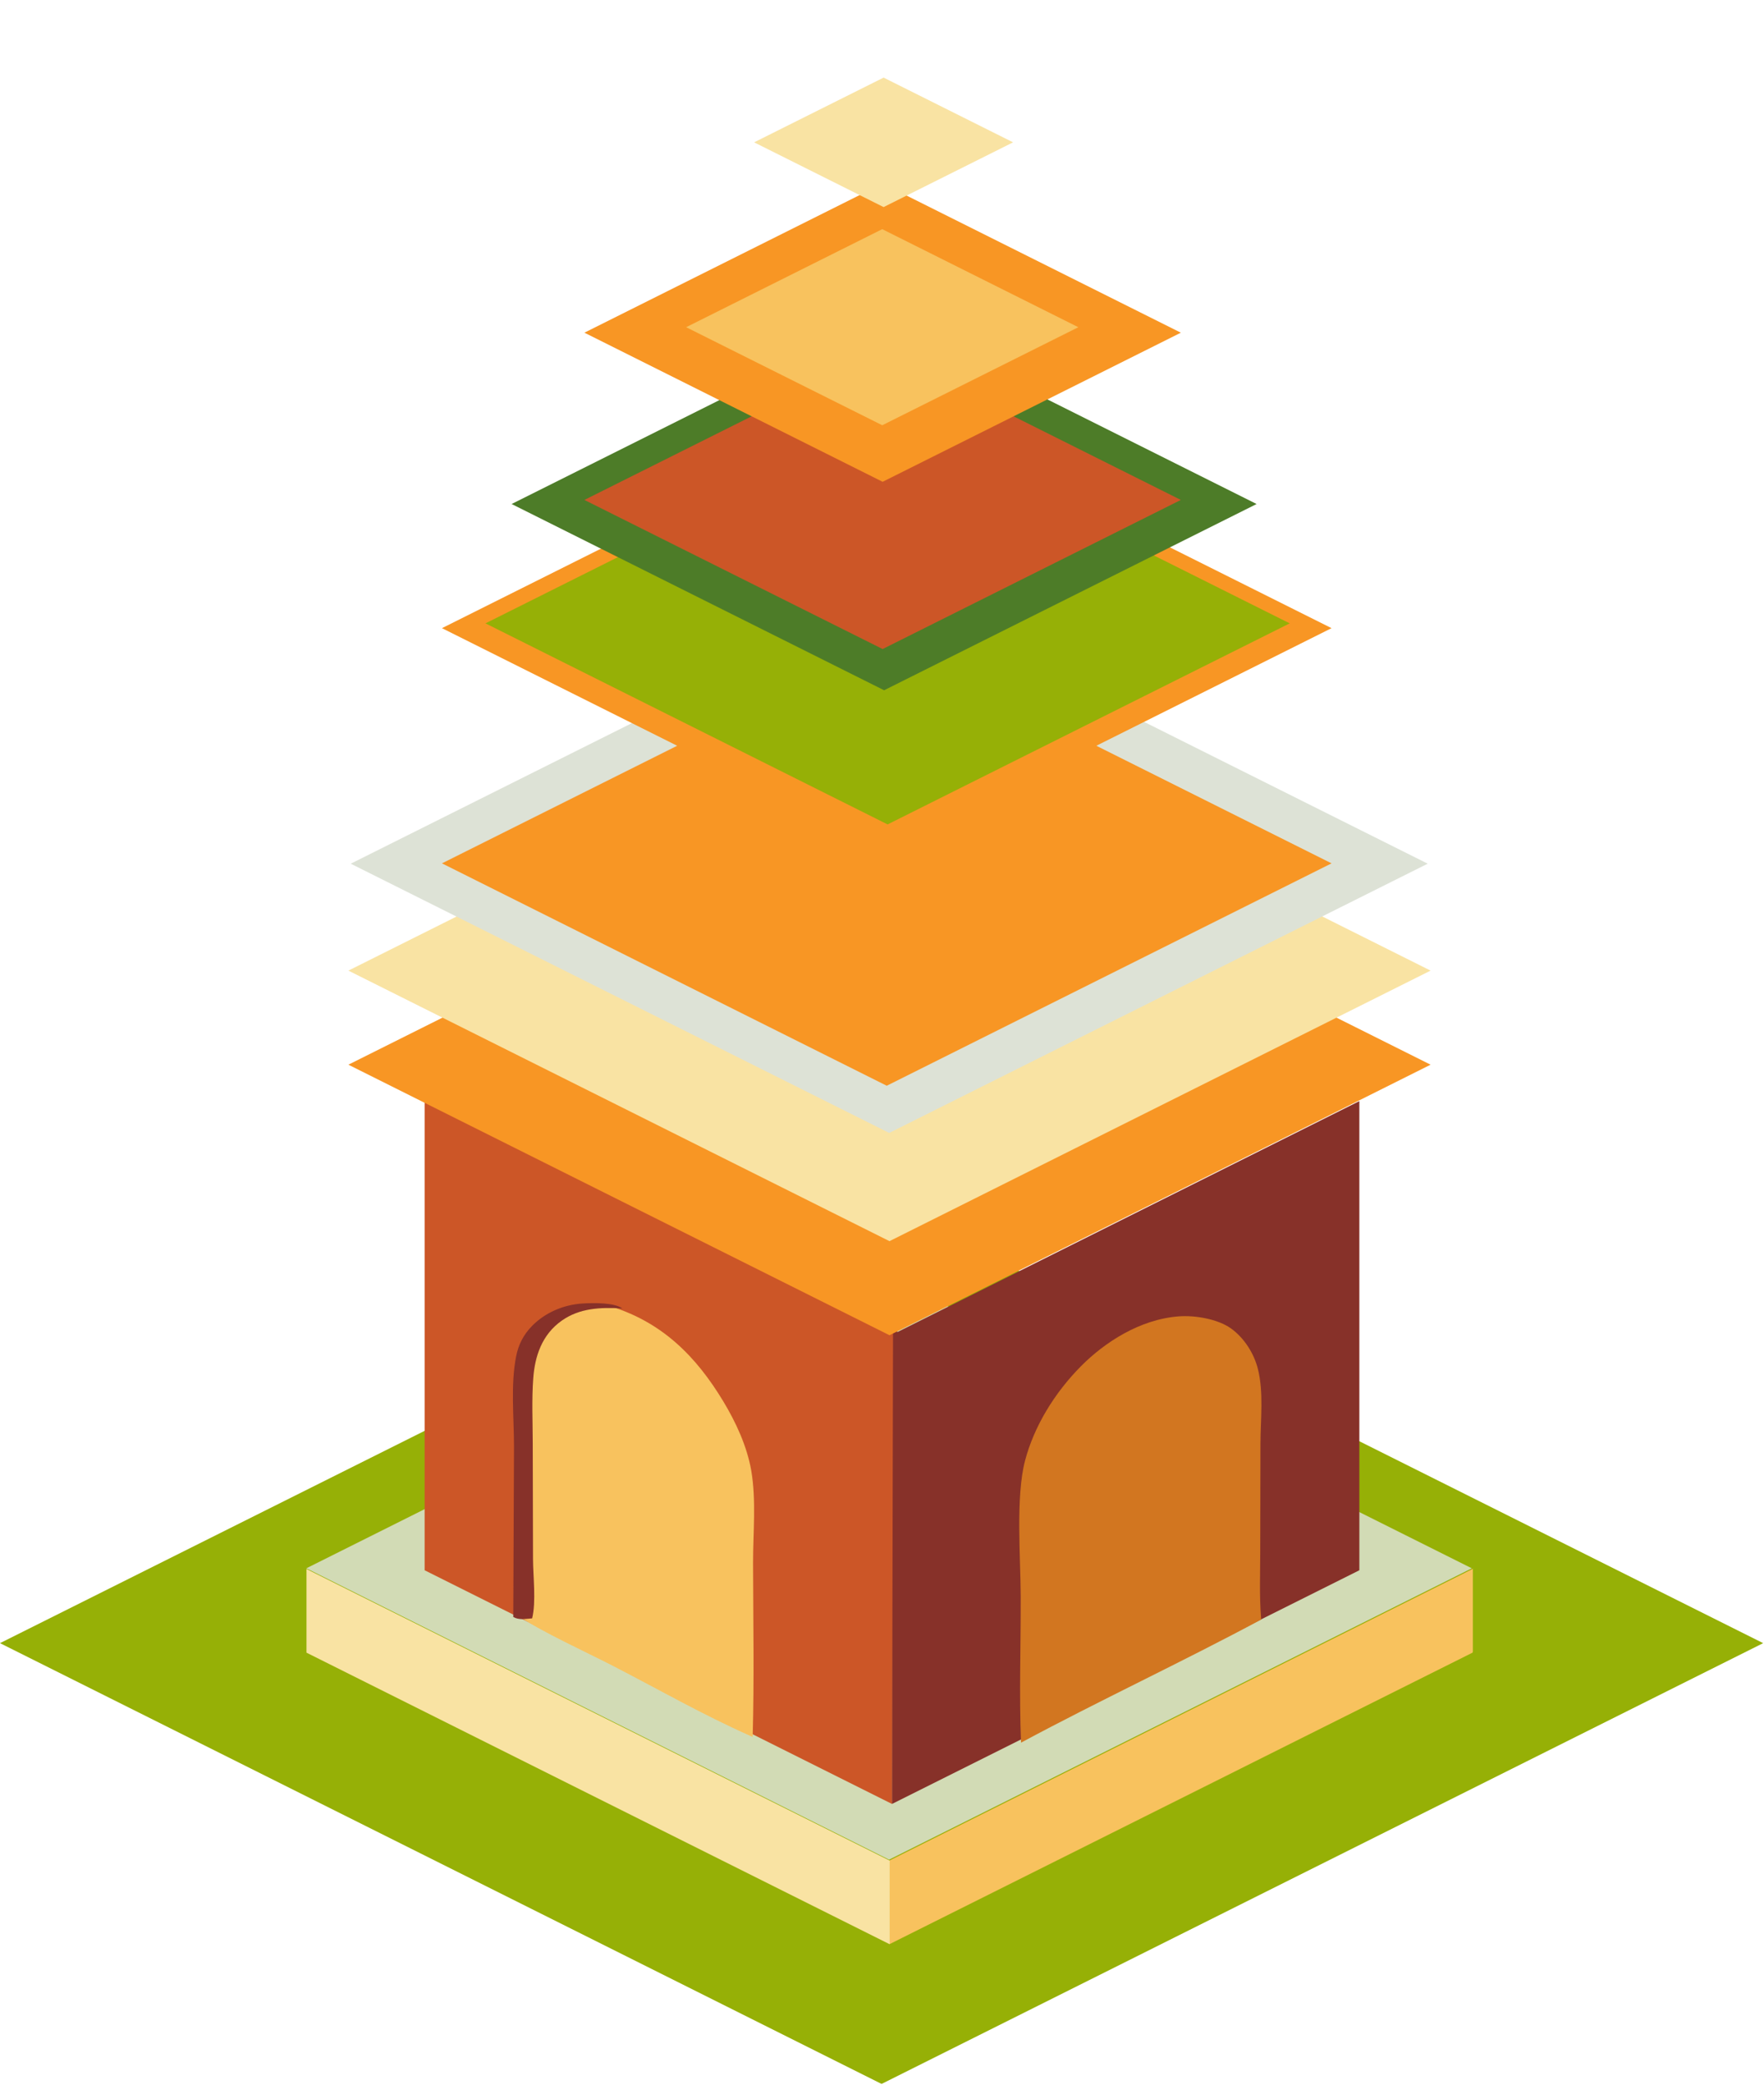 <?xml version="1.0" encoding="UTF-8" standalone="no"?>
<svg
   width="674.679"
   height="797.439"
   version="1.1"
   id="svg40"
   sodipodi:docname="tower.svg"
   inkscape:version="1.3.2 (091e20ef0f, 2023-11-25)"
   xmlns:inkscape="http://www.inkscape.org/namespaces/inkscape"
   xmlns:sodipodi="http://sodipodi.sourceforge.net/DTD/sodipodi-0.dtd"
   xmlns="http://www.w3.org/2000/svg"
   xmlns:svg="http://www.w3.org/2000/svg">
  <defs
     id="defs40" />
  <sodipodi:namedview
     id="namedview40"
     pagecolor="#ffffff"
     bordercolor="#000000"
     borderopacity="0.25"
     inkscape:showpageshadow="2"
     inkscape:pageopacity="0.0"
     inkscape:pagecheckerboard="0"
     inkscape:deskcolor="#d1d1d1"
     inkscape:zoom="0.1918536"
     inkscape:cx="534.26154"
     inkscape:cy="768.81538"
     inkscape:window-width="1440"
     inkscape:window-height="831"
     inkscape:window-x="0"
     inkscape:window-y="0"
     inkscape:window-maximized="1"
     inkscape:current-layer="svg40" />
  <rect
     style="fill:#96b006;stroke-width:4.43;stroke-linecap:round"
     id="rect1"
     width="377.157"
     height="377.157"
     x="-702.985"
     y="702.985"
     transform="matrix(0.894,-0.447,0.894,0.447,0,0)" />
  <g
     id="g52"
     transform="translate(-1.845,16.502)">
    <g
       id="g53"
       transform="translate(4.818,30.578)">
      <path
         id="rect50"
         style="fill:#f8c25e;fill-opacity:1;stroke-width:3.486;stroke-linecap:round"
         d="m 560.353,552.869 -0.139,0.162 -222.93,111.465 v 32 l 222.93,-111.465 0.139,-0.338 z" />
      <path
         id="rect3"
         style="fill:#f9e3a3;fill-opacity:1;stroke-width:3.486;stroke-linecap:round"
         d="m 114.247,553.033 v 32 l 222.98,111.49 0.088,-0.043 v -32 l -0.088,0.043 z" />
      <rect
         style="fill:#d2dbb5;fill-opacity:1;stroke-width:2.929;stroke-linecap:round"
         id="rect2"
         width="249.305"
         height="249.305"
         x="-554.443"
         y="682.171"
         transform="matrix(0.894,-0.447,0.894,0.447,0,0)" />
    </g>
  </g>
  <path
     fill="#f9e3a3"
     d="m 974.498,6.484 c 4.466,2.132 9.181,6.108 13.399,8.833 11.068,7.151 22.551,13.963 33.239,21.665 0.969,0.699 1.906,1.363 2.493,2.426 -6.674,6.148 -18.08,12.284 -26.023,17.382 -7.467,4.793 -15.159,10.563 -23.078,14.472 l -0.464,-0.059 c -5.212,-2.286 -13.284,-8.875 -18.437,-12.234 -8.143,-5.309 -23.435,-13.642 -29.983,-19.451 1.073,-3.18 42.921,-29.606 48.853,-33.033 z"
     id="path3"
     style="stroke-width:0.997" />
  <path
     fill="#f8c25e"
     d="m 925.644,39.518 c 6.548,5.809 21.84,14.142 29.983,19.451 5.153,3.36 13.225,9.949 18.437,12.234 l 0.464,0.059 c -1.396,5.12 -0.355,15.642 -0.321,21.438 0.093,16.11 0.323,32.231 0.24,48.341 l -0.099,0.839 c -6.03,-2.142 -15.488,-10.118 -21.443,-13.96 Q 930.543,113.643 907.759,100.05 c 2.367,-11.952 6.614,-23.784 10.199,-35.421 3.02,-6.602 6.581,-18.008 7.686,-25.111 z"
     id="path4"
     style="stroke-width:0.997" />
  <path
     fill="#f89624"
     d="m 1032.188,64.656 c 6.468,2.957 12.561,6.975 18.631,10.672 15.406,9.383 34.076,19.707 41.815,36.894 -15.323,8.881 -30.246,18.622 -45.298,27.959 -15.717,9.75 -31.6,19.145 -47.416,28.72 -8.277,5.01 -16.422,10.985 -24.874,15.578 -3.793,-1.989 -7.462,-4.768 -11.07,-7.099 q -11.31,-7.356 -22.787,-14.451 c -19.388,-11.95 -38.734,-23.869 -57.9,-36.179 -7.006,-4.501 -15.663,-8.8 -21.819,-14.36 3.334,-5.431 6.851,-11.488 11.198,-16.145 6.547,-7.013 15.901,-12.098 23.873,-17.407 7.126,-4.746 14.152,-9.68 21.417,-14.21 -3.585,11.638 -7.833,23.47 -10.199,35.421 q 22.784,13.593 45.147,27.87 c 5.955,3.843 15.413,11.818 21.443,13.96 l 0.099,-0.839 c 10.362,-6.69 21.273,-12.735 31.908,-18.989 12.107,-7.12 24.162,-14.557 36.673,-20.942 q -2.949,-10.795 -6.333,-21.462 c -1.549,-4.882 -3.588,-9.963 -4.508,-14.992 z"
     id="path5"
     style="stroke-width:0.997" />
  <path
     fill="#96b006"
     d="m 861.169,133.824 c 0.984,-6.716 0.256,-14.577 0.301,-21.433 6.156,5.56 14.813,9.859 21.819,14.36 19.165,12.311 38.512,24.23 57.9,36.179 q 11.477,7.095 22.787,14.451 c 3.608,2.331 7.277,5.11 11.07,7.099 -1.089,24.409 0.307,48.965 0.172,73.396 l 0.822,1.372 c -0.078,16.277 0.069,32.602 -0.411,48.871 -18.043,-10.429 -35.184,-22.545 -52.803,-33.68 l -103.302,-65.022 0.07,-8.001 c 0.362,-6.511 -1.035,-37.405 1.253,-40.651 5.854,-2.929 11.425,-7.025 16.846,-10.685 q 11.89,-7.909 23.477,-16.255 z"
     id="path8"
     style="stroke-width:0.997" />
  <path
     fill="#d27620"
     d="m 861.169,133.824 c 0.984,-6.716 0.256,-14.577 0.301,-21.433 6.156,5.56 14.813,9.859 21.819,14.36 19.165,12.311 38.512,24.23 57.9,36.179 q 11.477,7.095 22.787,14.451 c 3.608,2.331 7.277,5.11 11.07,7.099 -1.089,24.409 0.307,48.965 0.172,73.396 -14.309,-7.349 -27.631,-17.368 -41.264,-25.919 q -26.899,-16.585 -53.4,-33.801 c -5.837,-3.745 -11.958,-7.177 -17.671,-11.089 -0.957,-0.656 -1.498,-1.029 -1.931,-2.147 0.817,-16.896 0.172,-34.157 0.217,-51.096 z"
     id="path9"
     style="stroke-width:0.997" />
  <path
     fill="#f89624"
     d="m 807.83,208.858 c 3.764,-2.7 7.811,-5.029 11.763,-7.443 l -0.07,8.001 103.302,65.022 c 17.619,11.135 34.76,23.251 52.803,33.68 l 0.106,0.456 c -0.224,11.671 0.68,23.97 -0.446,35.551 -0.904,7.184 -0.496,14.756 -0.466,21.99 0.068,16.526 0.864,33.339 0.151,49.826 0.285,4.388 -0.398,9.181 0.516,13.434 l -0.088,0.419 c 2.061,3.739 1.142,7.842 1.275,11.944 l -0.431,0.852 c 0.773,7.943 0.416,16.199 0.431,24.188 0.014,7.38 0.352,14.934 -0.043,22.297 -10.529,-6.247 -20.737,-13.038 -31.151,-19.474 q -36.615,-22.304 -72.794,-45.31 -52.82,-32.686 -105.18,-66.107 c -0.762,-3.995 -0.383,-8.763 -0.374,-12.847 0.028,-12.015 1.083,-25.432 -0.238,-37.316 2.646,-3.94 50.74,-33.766 57.703,-38.318 0.233,-7.223 0.02,-14.507 -0.01,-21.737 -5.042,-3.768 -11.114,-6.739 -16.498,-10.058 q 0.01,-14.525 -0.263,-29.048 z"
     id="path10"
     style="stroke-width:0.997" />
  <path
     fill="#d27620"
     d="m 841.296,258.46 c 3.062,1.986 6.154,3.934 9.185,5.966 -0.01,7.361 -0.873,50 0.347,53.515 l 0.195,0.168 0.223,7.109 c -3.166,1.518 -6.385,3.264 -9.735,4.318 -1.391,-23.506 -0.565,-47.537 -0.216,-71.076 z"
     id="path11"
     style="stroke-width:0.997" />
  <path
     fill="#f8c25e"
     d="m 901.847,296.075 c 5.544,3.511 11.382,6.877 16.595,10.855 10e-4,13.274 -0.66,26.984 0.226,40.205 0.057,9.23 -0.614,19.12 0.323,28.251 q -8.59,-5.146 -17.062,-10.484 c -0.396,-22.918 -0.068,-45.902 -0.083,-68.827 z"
     id="path12"
     style="stroke-width:0.997" />
  <path
     fill="#f8c25e"
     d="m 956.517,332.014 0.694,-0.179 c 5.79,3.922 12.921,7.63 18.077,12.29 -0.904,7.184 -0.496,14.756 -0.466,21.99 0.068,16.526 0.864,33.339 0.151,49.826 -3.385,0.041 -14.659,-9.033 -17.783,-11.299 -0.117,-10.403 1.162,-22.438 -0.4,-32.592 -0.689,-13.245 -0.028,-26.745 -0.273,-40.036 z"
     id="path13"
     style="stroke-width:0.997" />
  <path
     fill="#f8c25e"
     d="m 882.899,284.402 c 4.075,2.715 9.129,5.04 12.828,8.166 1.984,1.124 4.292,2.168 6.119,3.507 0.015,22.925 -0.313,45.909 0.083,68.827 -1.966,0.847 -3.964,1.875 -6.038,2.4 -4.642,-1.313 -10.017,-6.803 -13.786,-9.891 -0.045,-5.077 -0.913,-14.369 0.613,-18.962 0.473,-6.391 0.202,-12.963 0.201,-19.376 z"
     id="path14"
     style="stroke-width:0.997" />
  <path
     fill="#d27620"
     d="m 895.727,292.568 c 1.984,1.124 4.292,2.168 6.119,3.507 0.015,22.925 -0.313,45.909 0.083,68.827 -1.966,0.847 -3.964,1.875 -6.038,2.4 z"
     id="path15"
     style="stroke-width:0.997" />
  <path
     fill="#873129"
     d="m 850.482,264.426 c 11.001,6.302 21.731,13.157 32.417,19.976 l 0.021,34.67 c 0.001,6.413 0.272,12.985 -0.2,19.376 -10.338,-7.071 -21.151,-13.571 -31.695,-20.339 l -0.196,-0.168 c -1.22,-3.516 -0.356,-46.154 -0.347,-53.515 z"
     id="path16"
     style="stroke-width:0.997" />
  <path
     fill="#cc5627"
     d="m 918.708,307.102 c 3.988,2.252 36.126,21.731 37.404,23.711 0.229,0.355 0.27,0.802 0.405,1.202 0.245,13.291 -0.416,26.791 0.273,40.036 q -0.064,6.407 -0.01,12.813 c -8.032,-6.07 -16.725,-11.92 -25.51,-16.844 -3.589,2.369 -8.155,6.18 -12.283,7.366 -0.938,-9.13 -0.266,-19.021 -0.323,-28.251 0.537,-13.263 0.032,-26.745 0.04,-40.033 z"
     id="path17"
     style="stroke-width:0.997" />
  <path
     fill="#dde2d6"
     d="m 824.598,269.701 c 0.016,4.973 1.152,35.177 -0.881,37.613 -0.392,0.47 -1.091,0.92 -1.566,1.272 -2.01,1.651 -3.866,3.313 -5.679,5.185 l -0.147,13.796 q 79.264,51.541 159.074,102.228 c 2.062,3.739 1.142,7.842 1.275,11.944 l -0.431,0.852 c -10.983,-6.824 -22.186,-13.356 -33.052,-20.36 -25.453,-16.407 -50.472,-33.477 -76.055,-49.694 q -32.6,-20.249 -64.717,-41.258 c -11.917,-7.67 -23.964,-15.046 -35.526,-23.259 2.646,-3.94 50.74,-33.766 57.703,-38.318 z"
     id="path18"
     style="stroke-width:0.997" />
  <path
     fill="#f9e3a3"
     d="m -223.634,381.616 c 11.562,8.213 23.609,15.589 35.526,23.259 q 32.117,21.008 64.717,41.258 c 25.583,16.217 50.601,33.287 76.055,49.694 10.866,7.004 22.068,13.536 33.052,20.36 0.773,7.943 0.416,16.199 0.431,24.188 0.014,7.38 0.352,14.934 -0.043,22.297 -10.529,-6.247 -20.737,-13.038 -31.151,-19.474 q -36.615,-22.304 -72.794,-45.31 -52.82,-32.686 -105.18,-66.107 c -0.762,-3.995 -0.383,-8.763 -0.374,-12.847 0.028,-12.015 1.083,-25.432 -0.238,-37.316 z"
     id="path19"
     style="stroke-width:0.997" />
  <path
     fill="#f89624"
     d="m 1427.183,298.195 c 2.48,1.61 6.995,3.812 8.367,6.353 -1.621,6.951 -1.119,42.277 -0.509,50.81 l -2.92,1.904 c 0.946,16.918 -0.16,33.985 0.498,50.933 -12.241,8.571 -25.141,16.065 -37.545,24.374 q -51.972,32.72 -103.534,66.079 l -43.294,27.951 c -5.683,3.674 -11.211,7.88 -17.02,11.309 q -48.685,-30.924 -97.786,-61.181 c -22.926,-14.44 -45.571,-29.982 -69.213,-43.213 -3.394,-2.826 -7.646,-5.113 -11.405,-7.465 -10.038,-6.282 -20.608,-12.167 -30.249,-19.013 -0.405,-17.766 0.558,-35.693 -0.409,-53.429 q 52.359,33.422 105.18,66.107 36.179,23.006 72.794,45.31 c 10.414,6.437 20.622,13.227 31.151,19.474 0.395,-7.363 0.057,-14.917 0.043,-22.297 -0.015,-7.988 0.342,-16.245 -0.431,-24.188 l 0.431,-0.852 c -0.133,-4.102 0.787,-8.205 -1.275,-11.944 l 0.088,-0.419 c 6.612,-3.44 12.998,-8.17 19.273,-12.228 l 40.403,-26.336 111.135,-71.578 c 1.122,0.02 23.321,-14.731 26.227,-16.464 z"
     id="path20"
     style="stroke-width:0.997" />
  <path
     id="rect6"
     style="fill:#873129;fill-opacity:1;stroke-width:6.711;stroke-linecap:round"
     d="m 519.914,421.152 -176.574,88.285 -2.275,-1.137 0.098,181.672 178.752,-89.377 z" />
  <path
     id="rect5"
     style="fill:#cc5627;fill-opacity:1;stroke-width:5.568;stroke-linecap:round"
     d="M 162.408,418.973 V 600.596 l 178.754,89.377 0.396,-181.426 z" />
  <path
     fill="#f8c25e"
     d="m 1159.658,264.838 c 2.48,1.61 6.995,3.812 8.367,6.353 -1.621,6.951 -1.119,42.277 -0.509,50.81 l -2.92,1.904 q -73.602,47.084 -147.777,93.26 -17.974,11.461 -35.818,23.123 c -5.524,3.58 -11.315,8.026 -17.237,10.855 0.395,-7.363 0.057,-14.917 0.043,-22.297 -0.015,-7.988 0.342,-16.245 -0.431,-24.188 l 0.431,-0.852 c -0.133,-4.102 0.787,-8.205 -1.275,-11.944 l 0.088,-0.419 c 6.612,-3.44 12.998,-8.17 19.273,-12.228 l 40.403,-26.336 111.135,-71.578 c 1.122,0.02 23.321,-14.731 26.227,-16.464 z"
     id="path21"
     style="stroke-width:0.997" />
  <path
     fill="#f9e3a3"
     d="m 1036.36,45.55 c 2.48,1.61 6.995,3.812 8.367,6.353 -6.301,5.557 -14.745,10.071 -21.817,14.661 l -48.244,30.971 c -44.819,28.802 -89.058,58.621 -134.158,86.982 -0.133,-4.102 0.787,-8.205 -1.275,-11.944 l 0.088,-0.419 c 6.612,-3.44 12.998,-8.17 19.273,-12.228 l 40.403,-26.336 111.135,-71.578 c 1.122,0.02 23.321,-14.731 26.227,-16.464 z"
     id="path22"
     style="stroke-width:0.997" />
  <path
     fill="#d27620"
     d="m 1092.633,112.222 c -0.785,7.792 -0.371,15.91 -0.259,23.74 3.082,1.283 6.019,3.427 8.864,5.171 7.582,4.647 15.107,9.815 22.921,14.027 5.881,11.227 9.568,24.344 14.396,36.123 1.867,4.555 3.733,9.54 6.62,13.551 2.458,1.094 4.446,3.001 6.925,4.178 -0.267,8.644 -0.567,17.431 0.053,26.062 -7.33,4.595 -14.9,8.848 -22.012,13.775 0.89,8.823 0.598,17.885 0.568,26.749 13.911,8.923 28.446,17.477 41.817,27.173 -2.906,1.732 -25.105,16.483 -26.227,16.464 l -111.135,71.578 -40.403,26.336 c -6.275,4.058 -12.661,8.788 -19.273,12.228 -0.913,-4.252 -0.23,-9.046 -0.516,-13.434 0.713,-16.487 -0.083,-33.3 -0.151,-49.826 -0.03,-7.233 -0.439,-14.806 0.466,-21.99 1.126,-11.581 0.221,-23.879 0.446,-35.551 l -0.106,-0.456 c 0.48,-16.269 0.333,-32.594 0.411,-48.871 l -0.822,-1.372 c 0.136,-24.431 -1.261,-48.987 -0.172,-73.396 8.452,-4.593 16.597,-10.567 24.874,-15.578 15.816,-9.575 31.699,-18.971 47.416,-28.72 15.051,-9.338 29.975,-19.078 45.298,-27.959 z"
     id="path23"
     style="stroke-width:0.997" />
  <path
     fill="#f89624"
     d="m 1117.258,257.316 c 1.217,6.684 0.235,15.13 0.225,21.996 q -0.013,21.525 0.269,43.049 -5.21,-3.428 -10.741,-6.307 c -0.456,-11.107 -0.114,-22.318 -0.081,-33.437 0.496,-6.257 0.292,-12.744 0.381,-19.028 3.107,-2.352 6.608,-4.263 9.946,-6.273 z"
     id="path24"
     style="stroke-width:0.997" />
  <path
     fill="#f8c25e"
     d="m 1049.999,298.723 0.014,46.647 c 0,7.873 0.601,16.309 -0.194,24.11 -4.707,-2.167 -8.633,-5.678 -13.279,-8 -1.371,-2.05 -0.413,-47.852 -0.334,-53.621 4.102,-3.407 9.346,-6.151 13.793,-9.135 z"
     id="path25"
     style="stroke-width:0.997" />
  <path
     fill="#dde2d6"
     d="m 1130.709,275.598 c 13.912,8.923 28.446,17.477 41.817,27.173 -2.906,1.732 -25.105,16.483 -26.227,16.464 -4.318,-2.072 -8.488,-4.756 -12.648,-7.144 -0.716,-0.49 -1.461,-0.926 -2.202,-1.377 -1.673,-6.512 -0.722,-27.328 -0.74,-35.115 z"
     id="path26"
     style="stroke-width:0.997" />
  <path
     fill="#873129"
     d="m 993.197,334.058 c 9.718,-6.22 19.448,-12.743 29.521,-18.369 -0.01,10.727 -0.287,21.529 0.171,32.245 l -0.022,21.804 c -10.122,4.383 -20.644,12.214 -29.806,18.453 z"
     id="path27"
     style="stroke-width:0.997" />
  <path
     fill="#873129"
     d="m 1107.003,263.672 q -0.307,9.471 -0.072,18.945 c -0.033,11.119 -0.375,22.33 0.081,33.437 -1.237,2.582 -32.377,21.551 -37.246,25.42 -0.212,-16.56 0.083,-33.138 -0.028,-49.702 l -0.079,-3.853 c 0.17,-0.766 0.296,-1.093 0.918,-1.628 3.339,-2.876 7.961,-5.165 11.726,-7.463 q 12.418,-7.467 24.7,-15.157 z"
     id="path28"
     style="stroke-width:0.997" />
  <rect
     style="fill:#f89624;fill-opacity:1;stroke-width:2.719;stroke-linecap:round"
     id="rect8"
     width="231.494"
     height="231.494"
     x="-380.985"
     y="530.033"
     transform="matrix(0.894,-0.447,0.894,0.447,0,0)" />
  <rect
     style="fill:#f9e3a3;fill-opacity:1;stroke-width:2.719;stroke-linecap:round"
     id="rect2-3-5"
     width="231.494"
     height="231.494"
     x="-340.736"
     y="489.783"
     transform="matrix(0.894,-0.447,0.894,0.447,0,0)" />
  <path
     fill="#4d7c28"
     d="m 1124.159,155.16 c 5.881,11.227 9.568,24.344 14.396,36.123 1.867,4.555 3.733,9.54 6.62,13.551 -6.703,4.153 -13.694,7.829 -20.453,11.898 l -56.94,34.755 -50.898,31.695 c -5.79,3.645 -37.319,24.593 -41.15,25.391 l -0.106,-0.456 c 0.48,-16.269 0.333,-32.594 0.411,-48.871 7.372,-2.97 18.076,-10.914 25.406,-15.198 q 45.502,-27.072 90.538,-54.911 c -0.105,-4.562 -0.165,-9.072 0.062,-13.633 q 16.228,-9.902 32.113,-20.346 z"
     id="path29"
     style="stroke-width:0.997" />
  <path
     fill="#cc5627"
     d="m 1092.633,112.222 c -0.785,7.792 -0.371,15.91 -0.259,23.74 3.082,1.283 6.019,3.427 8.864,5.171 7.582,4.647 15.107,9.815 22.921,14.027 q -15.885,10.444 -32.113,20.346 c -0.226,4.561 -0.167,9.071 -0.062,13.633 q -45.036,27.839 -90.538,54.911 c -7.33,4.284 -18.034,12.228 -25.406,15.198 l -0.822,-1.372 c 0.136,-24.431 -1.261,-48.987 -0.172,-73.396 8.452,-4.593 16.597,-10.567 24.874,-15.578 15.816,-9.575 31.699,-18.971 47.416,-28.72 15.051,-9.338 29.975,-19.078 45.298,-27.959 z"
     id="path30"
     style="stroke-width:0.997" />
  <path
     fill="#96b006"
     d="m 1092.374,135.962 c 3.082,1.283 6.019,3.427 8.864,5.171 7.582,4.647 15.107,9.815 22.921,14.027 q -15.885,10.444 -32.113,20.346 -0.012,-19.775 0.328,-39.544 z"
     id="path31"
     style="stroke-width:0.997" />
  <path
     fill="#d27620"
     d="m 390.516,666.531 c -0.771,-18.654 -0.055,-37.499 -0.128,-56.177 -0.059,-14.66 -1.968,-37.878 1.662,-51.683 3.409,-12.97 11.176,-25.851 21.46,-36.197 8.997,-9.053 22.459,-17.872 37.342,-18.99 6.347,-0.477 14.928,1.058 19.848,4.537 5.366,3.796 8.997,9.954 10.401,15.541 2.261,9.011 1.03,19.361 0.987,28.556 l -0.082,41.321 c -0.007,8.396 -0.36,16.924 0.312,25.299 l 0.063,0.712 c -30.178,16.198 -61.683,30.859 -91.865,47.08 z"
     id="path34"
     style="stroke-width:1.228" />
  <path
     fill="#f8c25e"
     d="m 197.352,616.439 c 1.559,-6.337 0.345,-15.893 0.331,-22.602 l -0.102,-43.632 c -0.017,-8.252 -0.421,-16.663 0.21,-24.9 0.608,-7.931 3.158,-16.293 10.876,-21.664 6.745,-4.696 14.503,-5.023 22.875,-4.569 21.826,6.055 35.03,20.303 45.005,36.768 4.98,8.222 9.161,17.395 10.761,26.514 1.997,11.387 0.696,24.038 0.721,35.573 0.049,22.11 0.461,44.293 -0.148,66.394 -0.256,-0.106 -0.515,-0.207 -0.767,-0.319 -18.082,-7.995 -35.53,-18.002 -52.935,-26.968 -9.547,-4.919 -27.287,-13.053 -35.373,-18.651 -0.819,-0.567 -1.149,-1.123 -1.454,-1.945 z"
     id="path35"
     style="stroke-width:1.187" />
  <path
     fill="#873129"
     d="m 196.308,618.459 0.278,-65.045 c 0.009,-11.152 -1.359,-23.741 0.834,-34.719 0.863,-4.319 2.718,-8.139 6.092,-11.571 4.77,-4.855 11.701,-8.104 19.339,-8.565 4.105,-0.247 11.99,-0.4 15.19,1.878 -8.451,-0.459 -16.282,-0.128 -23.09,4.616 -7.791,5.426 -10.365,13.872 -10.979,21.883 -0.638,8.32 -0.229,16.816 -0.212,25.152 l 0.103,44.074 c 0.015,6.776 1.239,16.429 -0.334,22.831 -2.626,0.173 -5.006,0.738 -7.221,-0.532 z"
     id="path33"
     style="stroke-width:1.199" />
  <rect
     style="fill:#dde2d6;fill-opacity:1;stroke-width:2.706;stroke-linecap:round"
     id="rect2-3"
     width="230.376"
     height="230.376"
     x="-294.488"
     y="444.54"
     transform="matrix(0.894,-0.447,0.894,0.447,0,0)" />
  <rect
     style="fill:#f89624;fill-opacity:1;stroke-width:2.235;stroke-linecap:round"
     id="rect9"
     width="190.293"
     height="190.293"
     x="-274.83"
     y="463.908"
     transform="matrix(0.894,-0.447,0.894,0.447,0,0)" />
  <rect
     style="fill:#f89624;fill-opacity:1;stroke-width:2.235;stroke-linecap:round"
     id="rect10"
     width="190.293"
     height="190.293"
     x="-174.207"
     y="363.285"
     transform="matrix(0.894,-0.447,0.894,0.447,0,0)" />
  <rect
     style="fill:#96b006;fill-opacity:1;stroke-width:2.021;stroke-linecap:round"
     id="rect11"
     width="172.041"
     height="172.041"
     x="-162.845"
     y="370.538"
     transform="matrix(0.894,-0.447,0.894,0.447,0,0)" />
  <rect
     style="fill:#4d7c28;fill-opacity:1;stroke-width:1.872;stroke-linecap:round"
     id="rect12"
     width="159.363"
     height="159.363"
     x="-106.195"
     y="325.068"
     transform="matrix(0.894,-0.447,0.894,0.447,0,0)" />
  <rect
     style="fill:#cc5627;fill-opacity:1;stroke-width:1.499;stroke-linecap:round"
     id="rect4"
     width="127.583"
     height="127.583"
     x="-88.879"
     y="338.899"
     transform="matrix(0.894,-0.447,0.894,0.447,0,0)" />
  <rect
     style="fill:#f89624;fill-opacity:1;stroke-width:1.499;stroke-linecap:round"
     id="rect7"
     width="127.583"
     height="127.583"
     x="-17.325"
     y="267.345"
     transform="matrix(0.894,-0.447,0.894,0.447,0,0)" />
  <rect
     style="fill:#f8c25e;fill-opacity:1;stroke-width:0.985;stroke-linecap:round"
     id="rect13"
     width="83.891"
     height="83.891"
     x="6.788"
     y="286.766"
     transform="matrix(0.894,-0.447,0.894,0.447,0,0)" />
  <rect
     style="fill:#f9e3a3;fill-opacity:1;stroke-width:0.651;stroke-linecap:round"
     id="rect14"
     width="55.397"
     height="55.397"
     x="100.415"
     y="222.208"
     transform="matrix(0.894,-0.447,0.894,0.447,0,0)" />
</svg>
